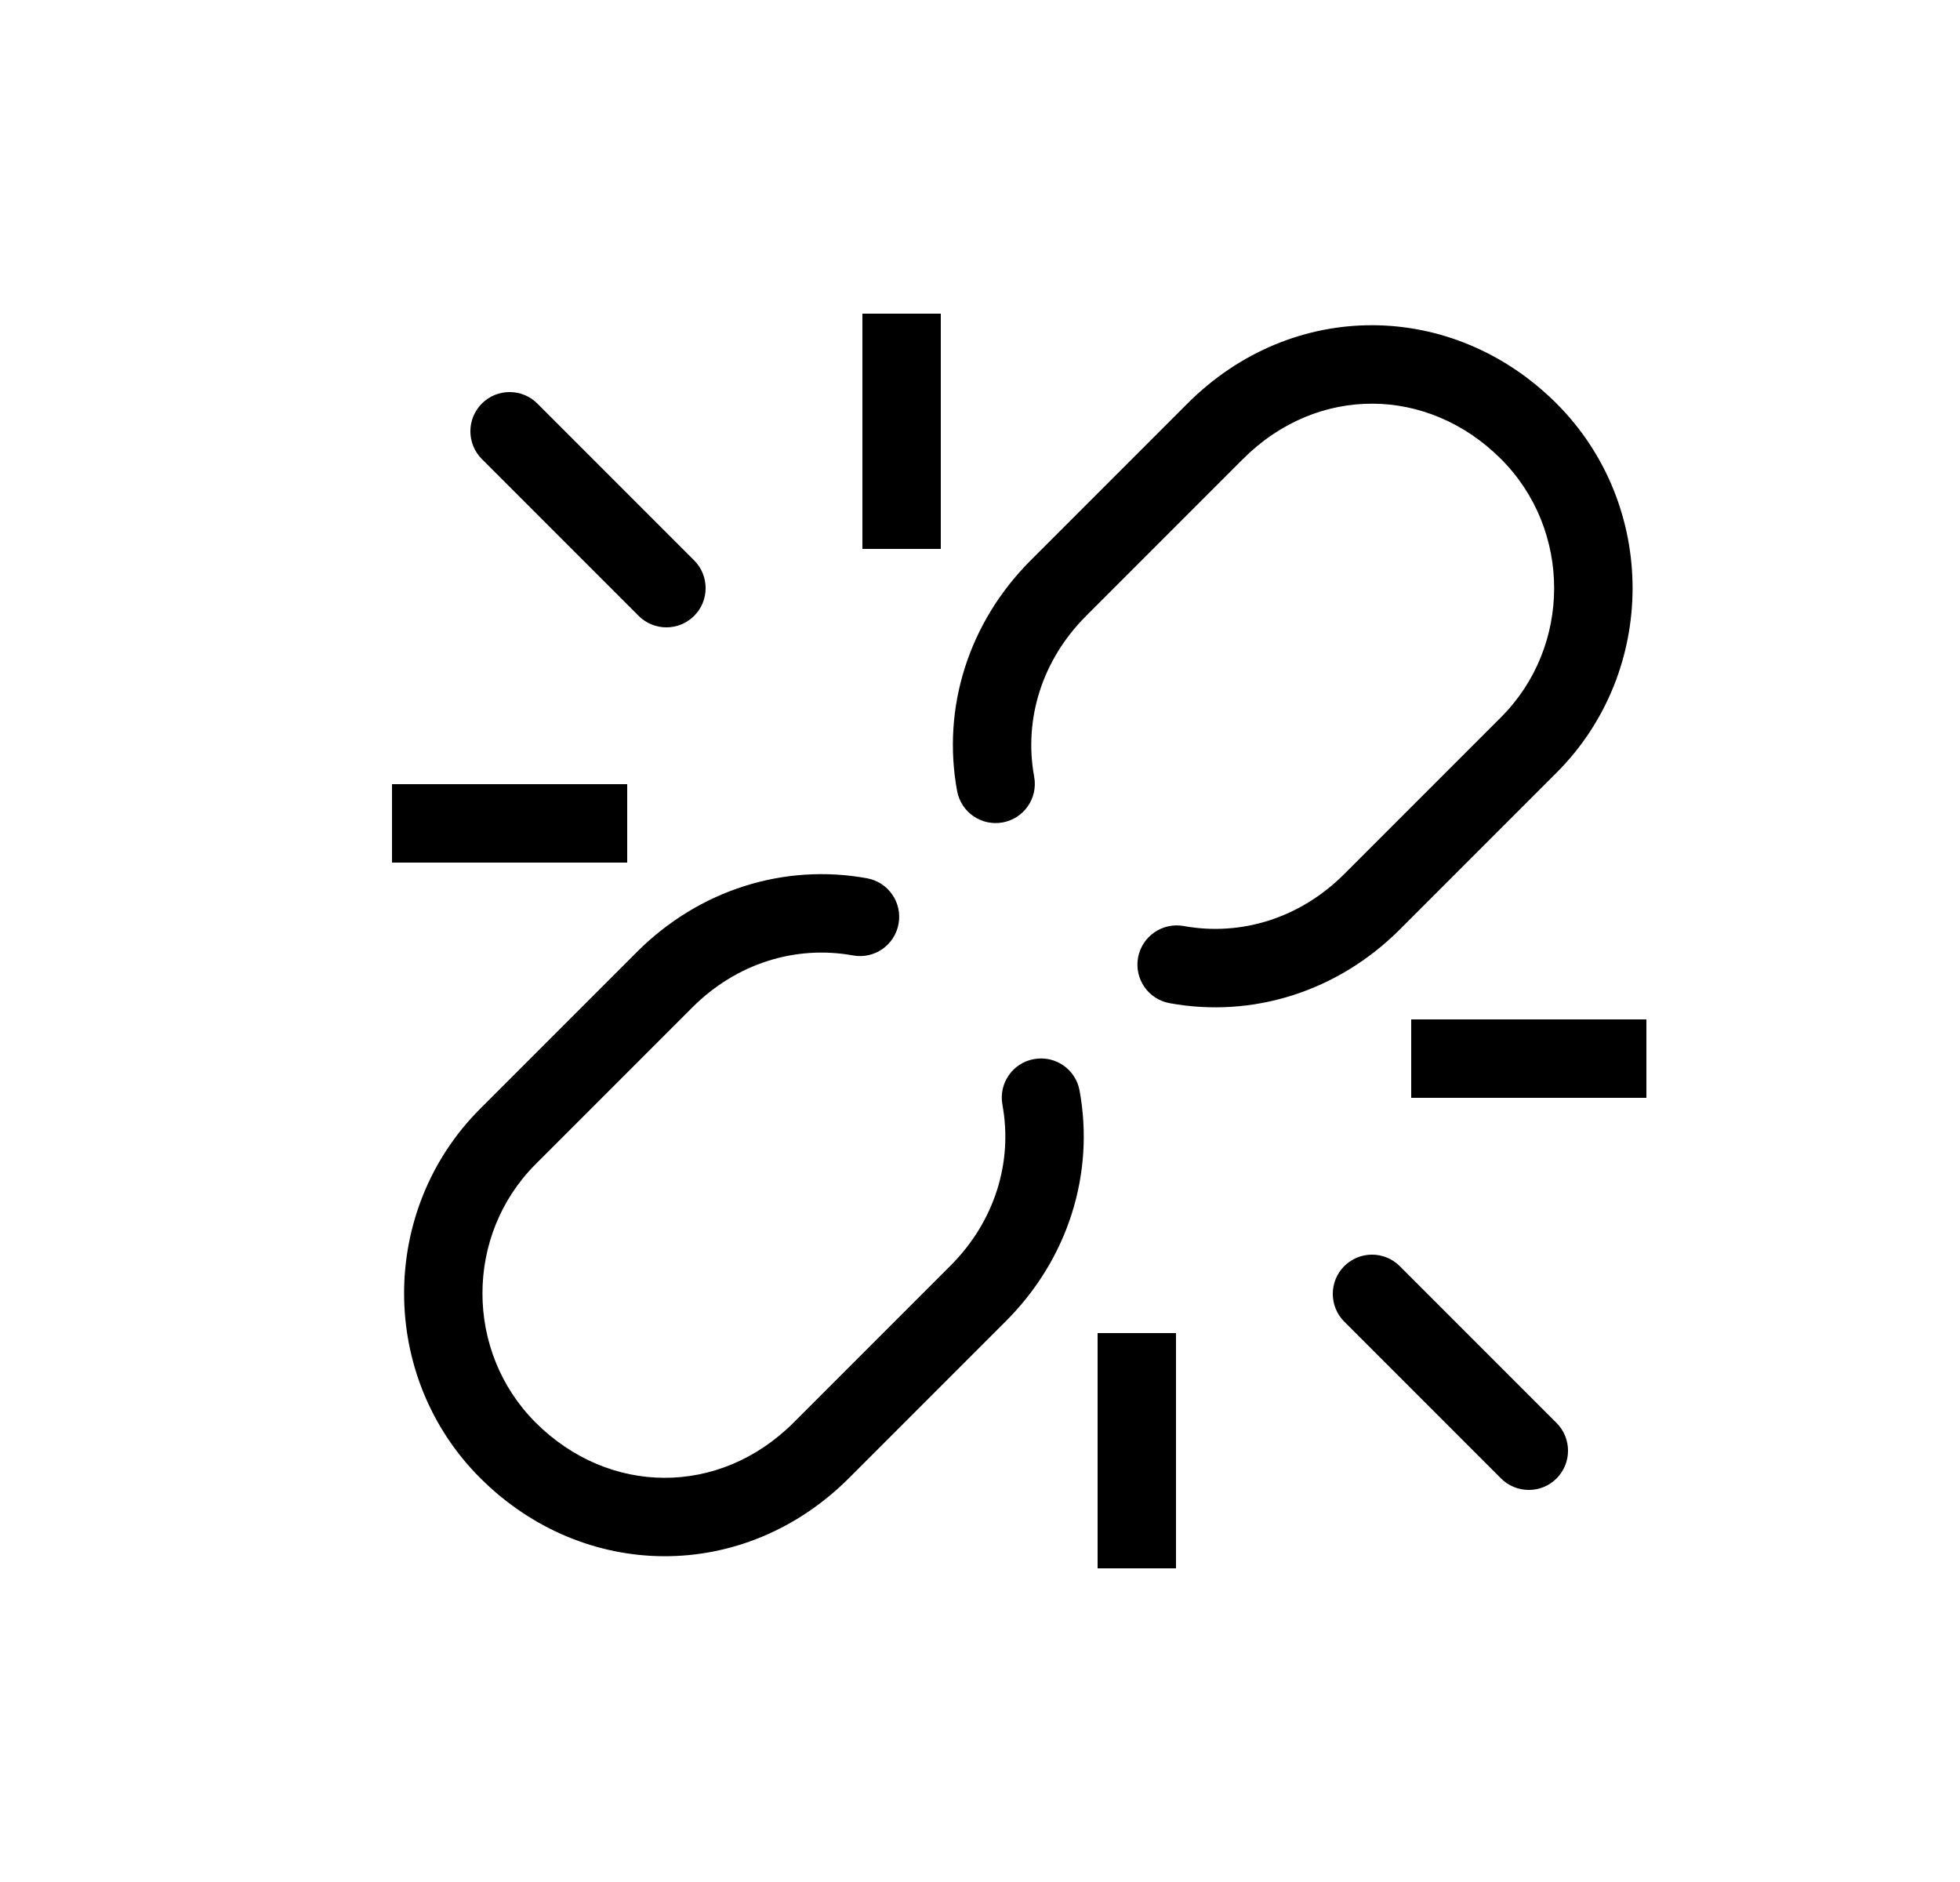 <svg xmlns="http://www.w3.org/2000/svg" width="25" height="24" viewBox="0 0 25 24">
  <path d="M12.191,9.906 C12.241,10.178 12.061,10.438 11.79,10.488 C11.518,10.538 11.258,10.358 11.208,10.087 C11.013,9.028 11.352,7.941 12.146,7.146 L14.146,5.146 C15.492,3.801 17.535,3.828 18.854,5.146 C20.147,6.44 20.147,8.56 18.854,9.854 L16.854,11.854 C16.061,12.646 14.976,12.986 13.919,12.793 C13.647,12.744 13.467,12.484 13.516,12.212 C13.566,11.94 13.826,11.76 14.098,11.809 C14.832,11.943 15.586,11.707 16.146,11.146 L18.146,9.146 C19.049,8.244 19.049,6.756 18.146,5.854 C17.215,4.922 15.804,4.903 14.854,5.854 L12.854,7.854 C12.292,8.415 12.056,9.171 12.191,9.906 Z M11.786,14.088 C11.736,13.816 11.916,13.555 12.188,13.506 C12.459,13.456 12.72,13.635 12.77,13.907 C12.964,14.965 12.625,16.053 11.831,16.847 L9.831,18.847 C8.486,20.192 6.442,20.165 5.124,18.847 C3.831,17.554 3.831,15.433 5.124,14.14 L7.124,12.14 C7.917,11.347 9.002,11.008 10.059,11.2 C10.331,11.25 10.511,11.51 10.461,11.782 C10.412,12.053 10.152,12.234 9.88,12.184 C9.146,12.051 8.392,12.286 7.831,12.847 L5.831,14.847 C4.928,15.75 4.928,17.237 5.831,18.14 C6.763,19.072 8.174,19.09 9.124,18.14 L11.124,16.14 C11.686,15.578 11.921,14.823 11.786,14.088 Z M16.146,16.854 C15.951,16.658 15.951,16.342 16.146,16.146 C16.342,15.951 16.658,15.951 16.854,16.146 L18.854,18.146 C19.049,18.342 19.049,18.658 18.854,18.854 C18.658,19.049 18.342,19.049 18.146,18.854 L16.146,16.854 Z M7.854,7.146 C8.049,7.342 8.049,7.658 7.854,7.854 C7.658,8.049 7.342,8.049 7.146,7.854 L5.146,5.854 C4.951,5.658 4.951,5.342 5.146,5.146 C5.342,4.951 5.658,4.951 5.854,5.146 L7.854,7.146 Z M17,13 L20,13 L20,14 L17,14 L17,13 Z M4,10 L7,10 L7,11 L4,11 L4,10 Z M10,4 L11,4 L11,7 L10,7 L10,4 Z M13,17 L14,17 L14,20 L13,20 L13,17 Z" transform="translate(1)"/>
</svg>
